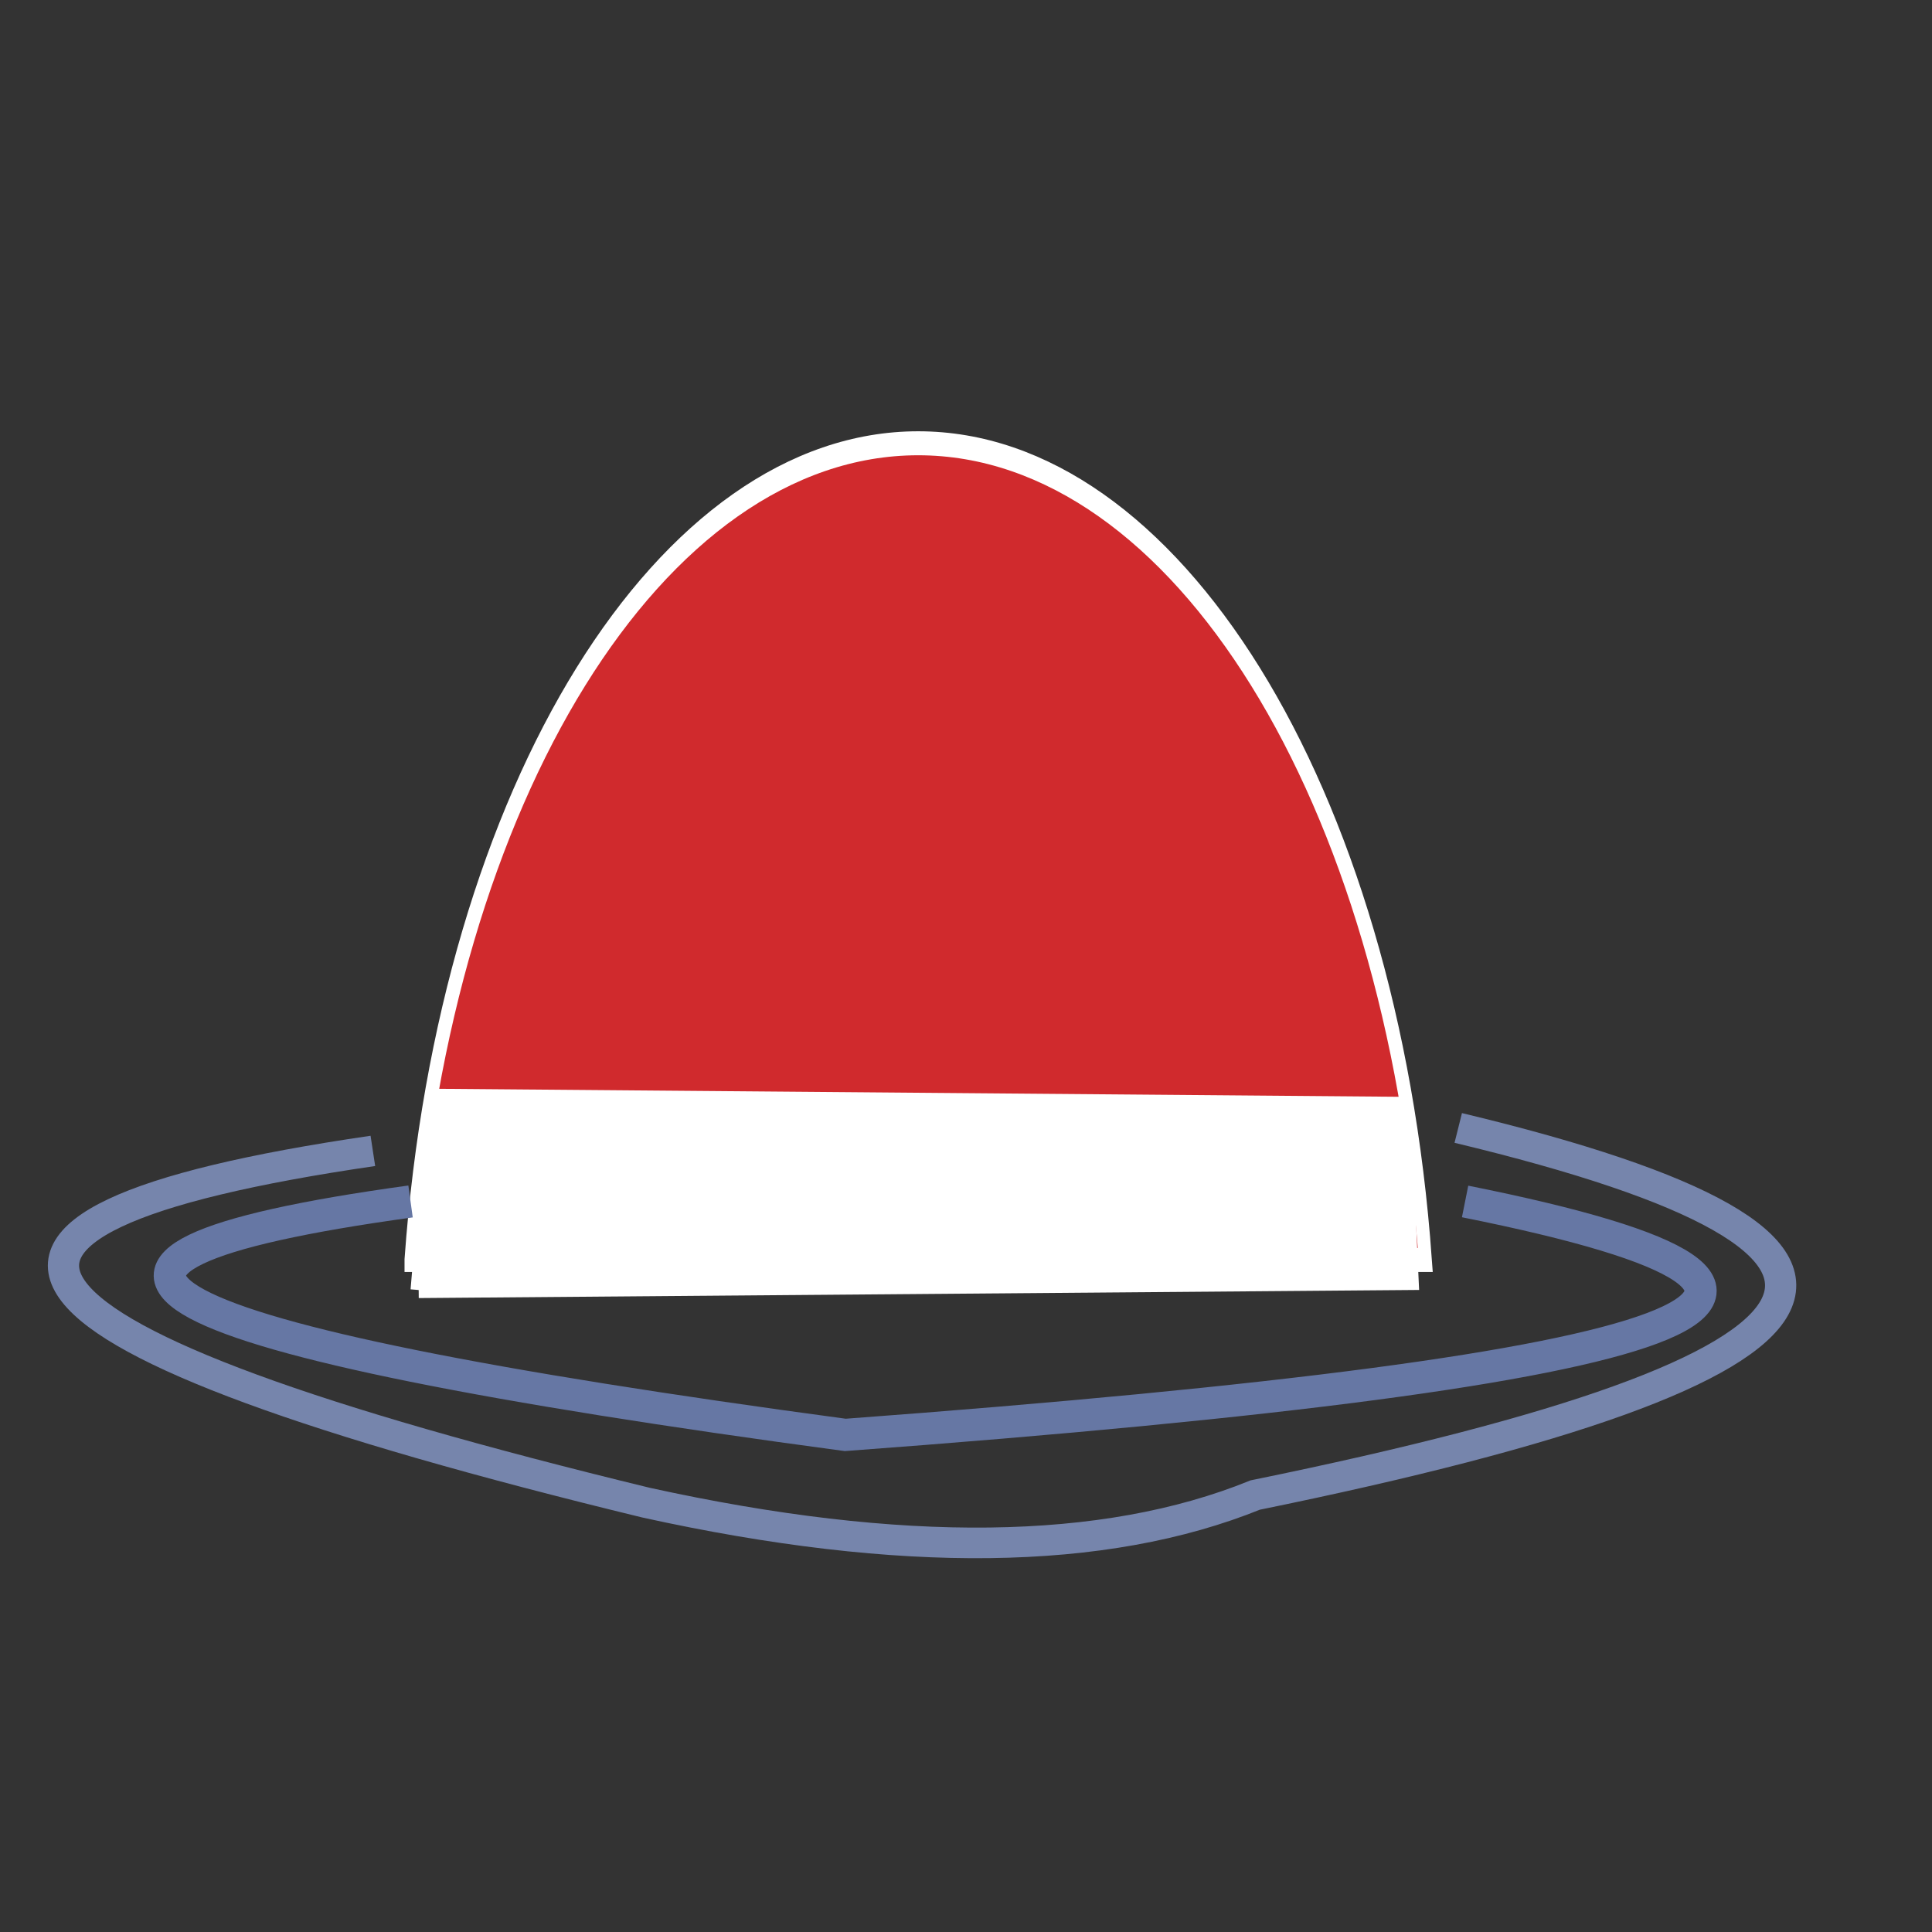 <?xml version="1.0" encoding="UTF-8" standalone="no"?>
<svg
   version="1.1"
   width="240"
   height="240"
   viewBox="0 0 120 120"
   xml:space="preserve"
   id="svg287"
   sodipodi:docname="Bobber-tiny-1b.svg"
   inkscape:version="1.1.1 (3bf5ae0d25, 2021-09-20)"
   xmlns:inkscape="http://www.inkscape.org/namespaces/inkscape"
   xmlns:sodipodi="http://sodipodi.sourceforge.net/DTD/sodipodi-0.dtd"
   xmlns="http://www.w3.org/2000/svg"
   xmlns:svg="http://www.w3.org/2000/svg"><rect x="0" y="0" width="120" height="120" fill="#333333" stroke="none"/><sodipodi:namedview
   id="namedview289"
   pagecolor="#ffffff"
   bordercolor="#666666"
   borderopacity="1.0"
   inkscape:pageshadow="2"
   inkscape:pageopacity="0.0"
   inkscape:pagecheckerboard="0"
   showgrid="false"
   inkscape:zoom="3.4666667"
   inkscape:cx="6.201923"
   inkscape:cy="150.72115"
   inkscape:window-width="1920"
   inkscape:window-height="1017"
   inkscape:window-x="-8"
   inkscape:window-y="-8"
   inkscape:window-maximized="1"
   inkscape:current-layer="svg287"><inkscape:grid
     type="xygrid"
     id="grid371" /></sodipodi:namedview>
<desc
   id="desc265">Created with Fabric.js 3.6.3</desc>
<defs
   id="defs267">
</defs>

<g
   transform="matrix(0.81,0,0,1.49,57.03,52.895)"
   id="g273">
<path
   style="opacity:1;fill:#dc2a2d;fill-opacity:0.93;fill-rule:nonzero;stroke:#ffffff;stroke-width:1;stroke-linecap:butt;stroke-linejoin:miter;stroke-miterlimit:4;stroke-dasharray:none;stroke-dashoffset:0"
   transform="translate(-48,-48)"
   d="M 9.113,65.022 C 11.683,45.575 28.302,30.978 48,30.978 c 19.696,0 36.316,14.598 38.887,34.045 H 9.113 Z"
   stroke-linecap="round"
   id="path271" />
</g>
<g
   transform="matrix(1.01,0,0,1,56.81,74.125)"
   id="g277">
<path
   style="opacity:1;fill:#ffffff;fill-rule:nonzero;stroke:#ffffff;stroke-width:1;stroke-linecap:butt;stroke-linejoin:miter;stroke-miterlimit:4;stroke-dasharray:none;stroke-dashoffset:0"
   transform="translate(-57.5,-74)"
   d="M 27,80 28,68 87.5,68.5 88,79.5 27,80"
   stroke-linecap="round"
   id="path275" />
</g>
<g
   transform="translate(58.72,81.875)"
   id="g281"
   style="stroke:#6677a4;stroke-opacity:1">
<path
   style="opacity:1;fill:none;fill-rule:nonzero;stroke:#6677a4;stroke-width:2;stroke-linecap:butt;stroke-linejoin:miter;stroke-miterlimit:4;stroke-dasharray:none;stroke-dashoffset:0;stroke-opacity:1"
   vector-effect="non-scaling-stroke"
   transform="translate(-57.72,-82.75)"
   d="m 24.5,75.5 q -40,5.5 27,14.5 81,-6 38.5,-14.5"
   stroke-linecap="round"
   id="path279" />
</g>
<g
   transform="matrix(0.97,0,0,0.95,57.09,83.625)"
   id="g285"
   style="stroke:#7685ac;stroke-opacity:1">
<path
   style="opacity:1;fill:none;fill-rule:nonzero;stroke:#7685ac;stroke-width:2;stroke-linecap:butt;stroke-linejoin:miter;stroke-miterlimit:4;stroke-dasharray:none;stroke-dashoffset:0;stroke-opacity:1"
   vector-effect="non-scaling-stroke"
   transform="translate(-57.48,-85.28)"
   d="m 22.5,72.5 q -47,7 17.5,23 Q 64.5,101 79,95 139,82.5 92,71"
   stroke-linecap="round"
   id="path283" />
</g>
</svg>

